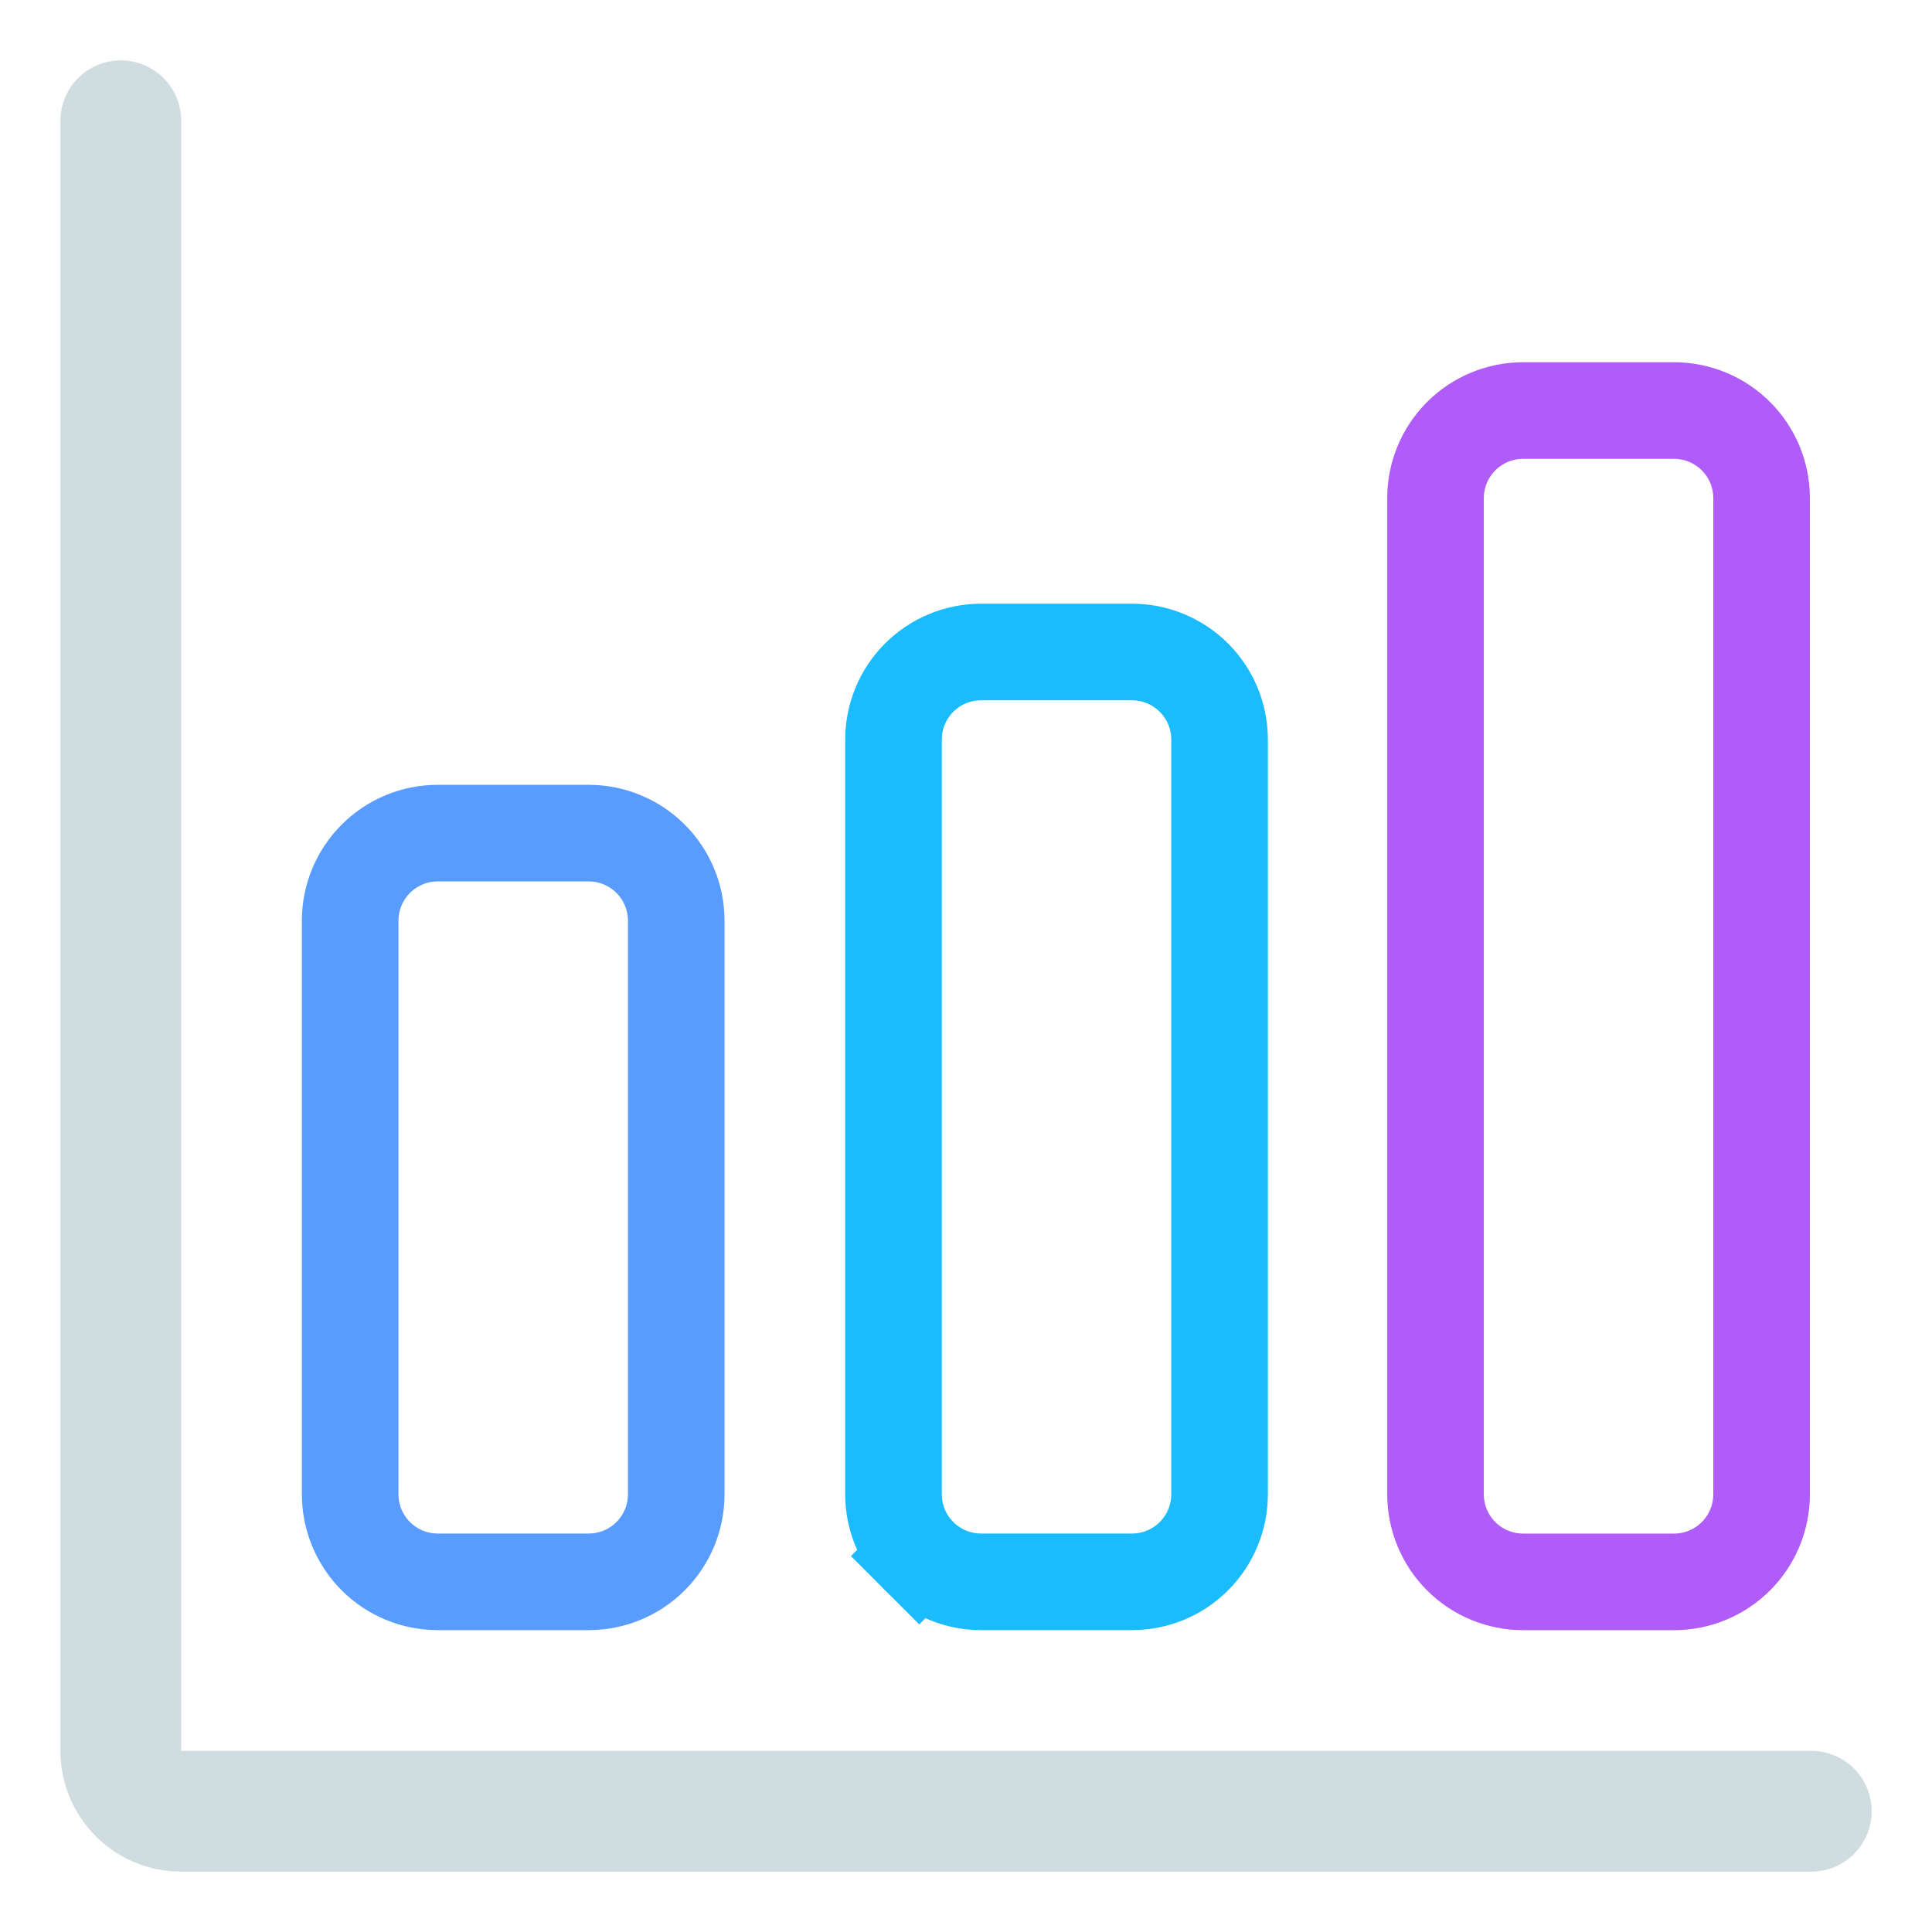 <svg viewBox="0 0 40 40" fill="none" xmlns="http://www.w3.org/2000/svg">
  <path d="M37.501 38.75H3.751c-.663 0-1.299-.263-1.768-.732-.469-.469-.732-1.105-.732-1.768V2.5c0-.332.132-.649.366-.884.234-.234.552-.366.884-.366.332 0 .649.132.884.366.234.234.366.552.366.884V36.25H37.501c.332 0 .649.132.884.366.234.234.366.552.366.884 0 .332-.132.649-.366.884-.234.234-.552.366-.884.366z" fill="#CFDDE0"/>
  <path d="M12.188 32.75H9.063c-.481 0-.942-.191-1.282-.531-.34-.34-.531-.801-.531-1.282v-11.875c0-.481.191-.942.531-1.282.34-.34.801-.531 1.282-.531h3.125c.481 0 .942.191 1.282.531l.562-.562-.562.562c.34.34.531.801.531 1.282v11.875c0 .481-.191.942-.531 1.282-.34.34-.801.531-1.282.531z" stroke="#599CFF" stroke-width="2"/>
  <path d="M24.719 14.03l.562-.562-.562.562c.34.34.531.801.531 1.282v15.625c0 .481-.191.942-.531 1.282-.34.34-.801.531-1.282.531h-3.125c-.481 0-.942-.191-1.282-.531l-.705.705.705-.705c-.34-.34-.531-.801-.531-1.282v-15.625c0-.481.191-.942.531-1.282.34-.34.801-.531 1.282-.531h3.125c.481 0 .942.191 1.282.531z" stroke="#1ABCFE" stroke-width="2"/>
  <path d="M34.659 32.751h-3.125c-.481 0-.942-.191-1.282-.531-.34-.34-.531-.801-.531-1.282v-20.625c0-.481.191-.942.531-1.282.34-.34.801-.531 1.282-.531h3.125c.481 0 .942.191 1.282.531l.558-.558-.558.558c.34.34.531.801.531 1.282v20.625c0 .481-.191.942-.531 1.282-.34.34-.801.531-1.282.531z" stroke="#AF5CF8" stroke-width="2"/>
</svg>
